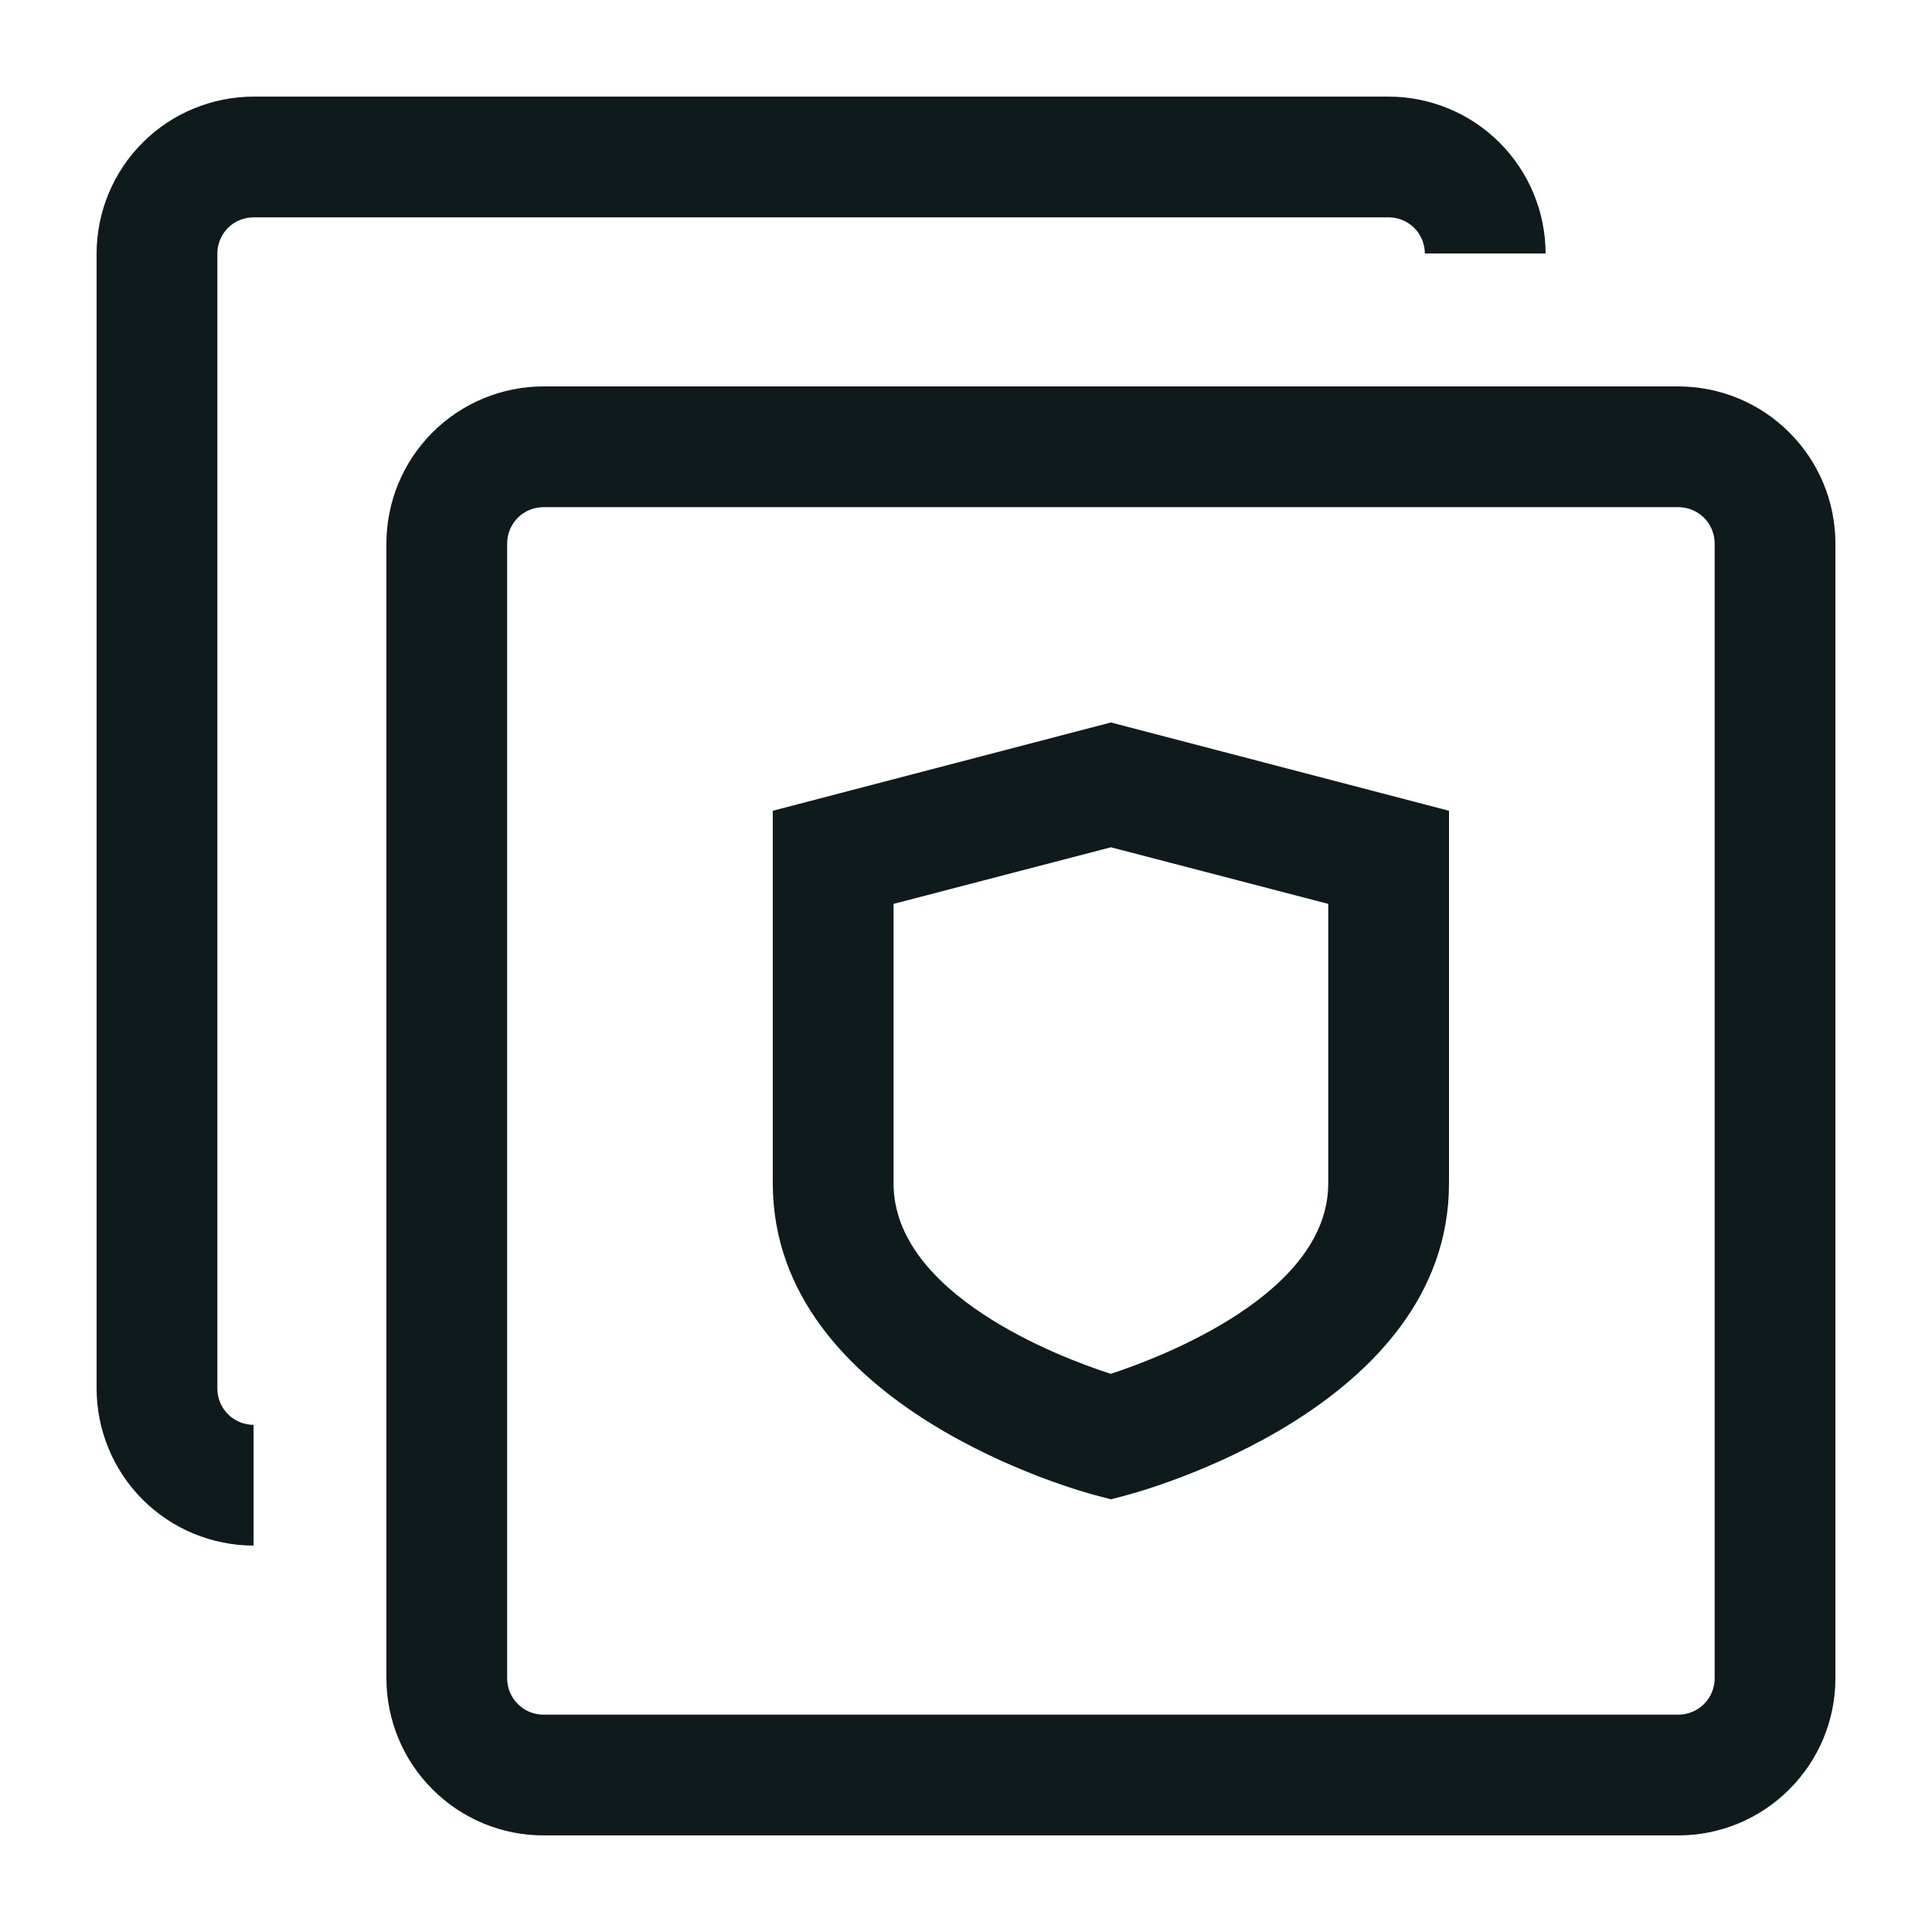 <svg width="20" height="20" viewBox="0 0 20 20" fill="none" xmlns="http://www.w3.org/2000/svg">
<path d="M11.5 15.521L11.342 15.479C11.206 15.444 8 14.581 8 12.25V8.393L11.5 7.479L15 8.393V12.25C15 14.581 11.794 15.444 11.658 15.479L11.5 15.521ZM9.25 9.357V12.25C9.25 13.397 10.963 14.05 11.499 14.222C12.035 14.045 13.75 13.392 13.75 12.25V9.357L11.5 8.771L9.25 9.357ZM17.375 19H5.625C5.194 19 4.781 18.828 4.477 18.523C4.172 18.219 4.001 17.806 4 17.375V5.625C4.001 5.194 4.172 4.781 4.477 4.477C4.781 4.172 5.194 4.001 5.625 4H17.375C17.806 4.001 18.219 4.172 18.523 4.477C18.828 4.781 19 5.194 19 5.625V17.375C19 17.806 18.828 18.219 18.523 18.523C18.219 18.828 17.806 19 17.375 19ZM5.625 5.25C5.526 5.25 5.43 5.29 5.36 5.36C5.29 5.43 5.25 5.526 5.25 5.625V17.375C5.25 17.474 5.29 17.57 5.36 17.64C5.43 17.71 5.526 17.75 5.625 17.75H17.375C17.474 17.75 17.57 17.71 17.64 17.64C17.71 17.57 17.75 17.474 17.75 17.375V5.625C17.75 5.526 17.71 5.43 17.64 5.36C17.57 5.29 17.474 5.25 17.375 5.25H5.625ZM2.625 14.75C2.526 14.75 2.43 14.71 2.36 14.64C2.29 14.57 2.25 14.475 2.25 14.375V2.624C2.25 2.525 2.29 2.43 2.36 2.359C2.43 2.289 2.526 2.25 2.625 2.25H14.375C14.474 2.25 14.569 2.289 14.64 2.359C14.71 2.43 14.75 2.525 14.75 2.624H16C15.999 2.193 15.828 1.781 15.523 1.476C15.219 1.172 14.806 1.001 14.375 1H2.625C2.194 1.001 1.781 1.172 1.477 1.476C1.172 1.781 1.001 2.193 1 2.624V14.375C1.001 14.806 1.172 15.219 1.477 15.524C1.781 15.828 2.194 15.999 2.625 16V14.75Z" fill="#0F1A1C"/>
</svg>
